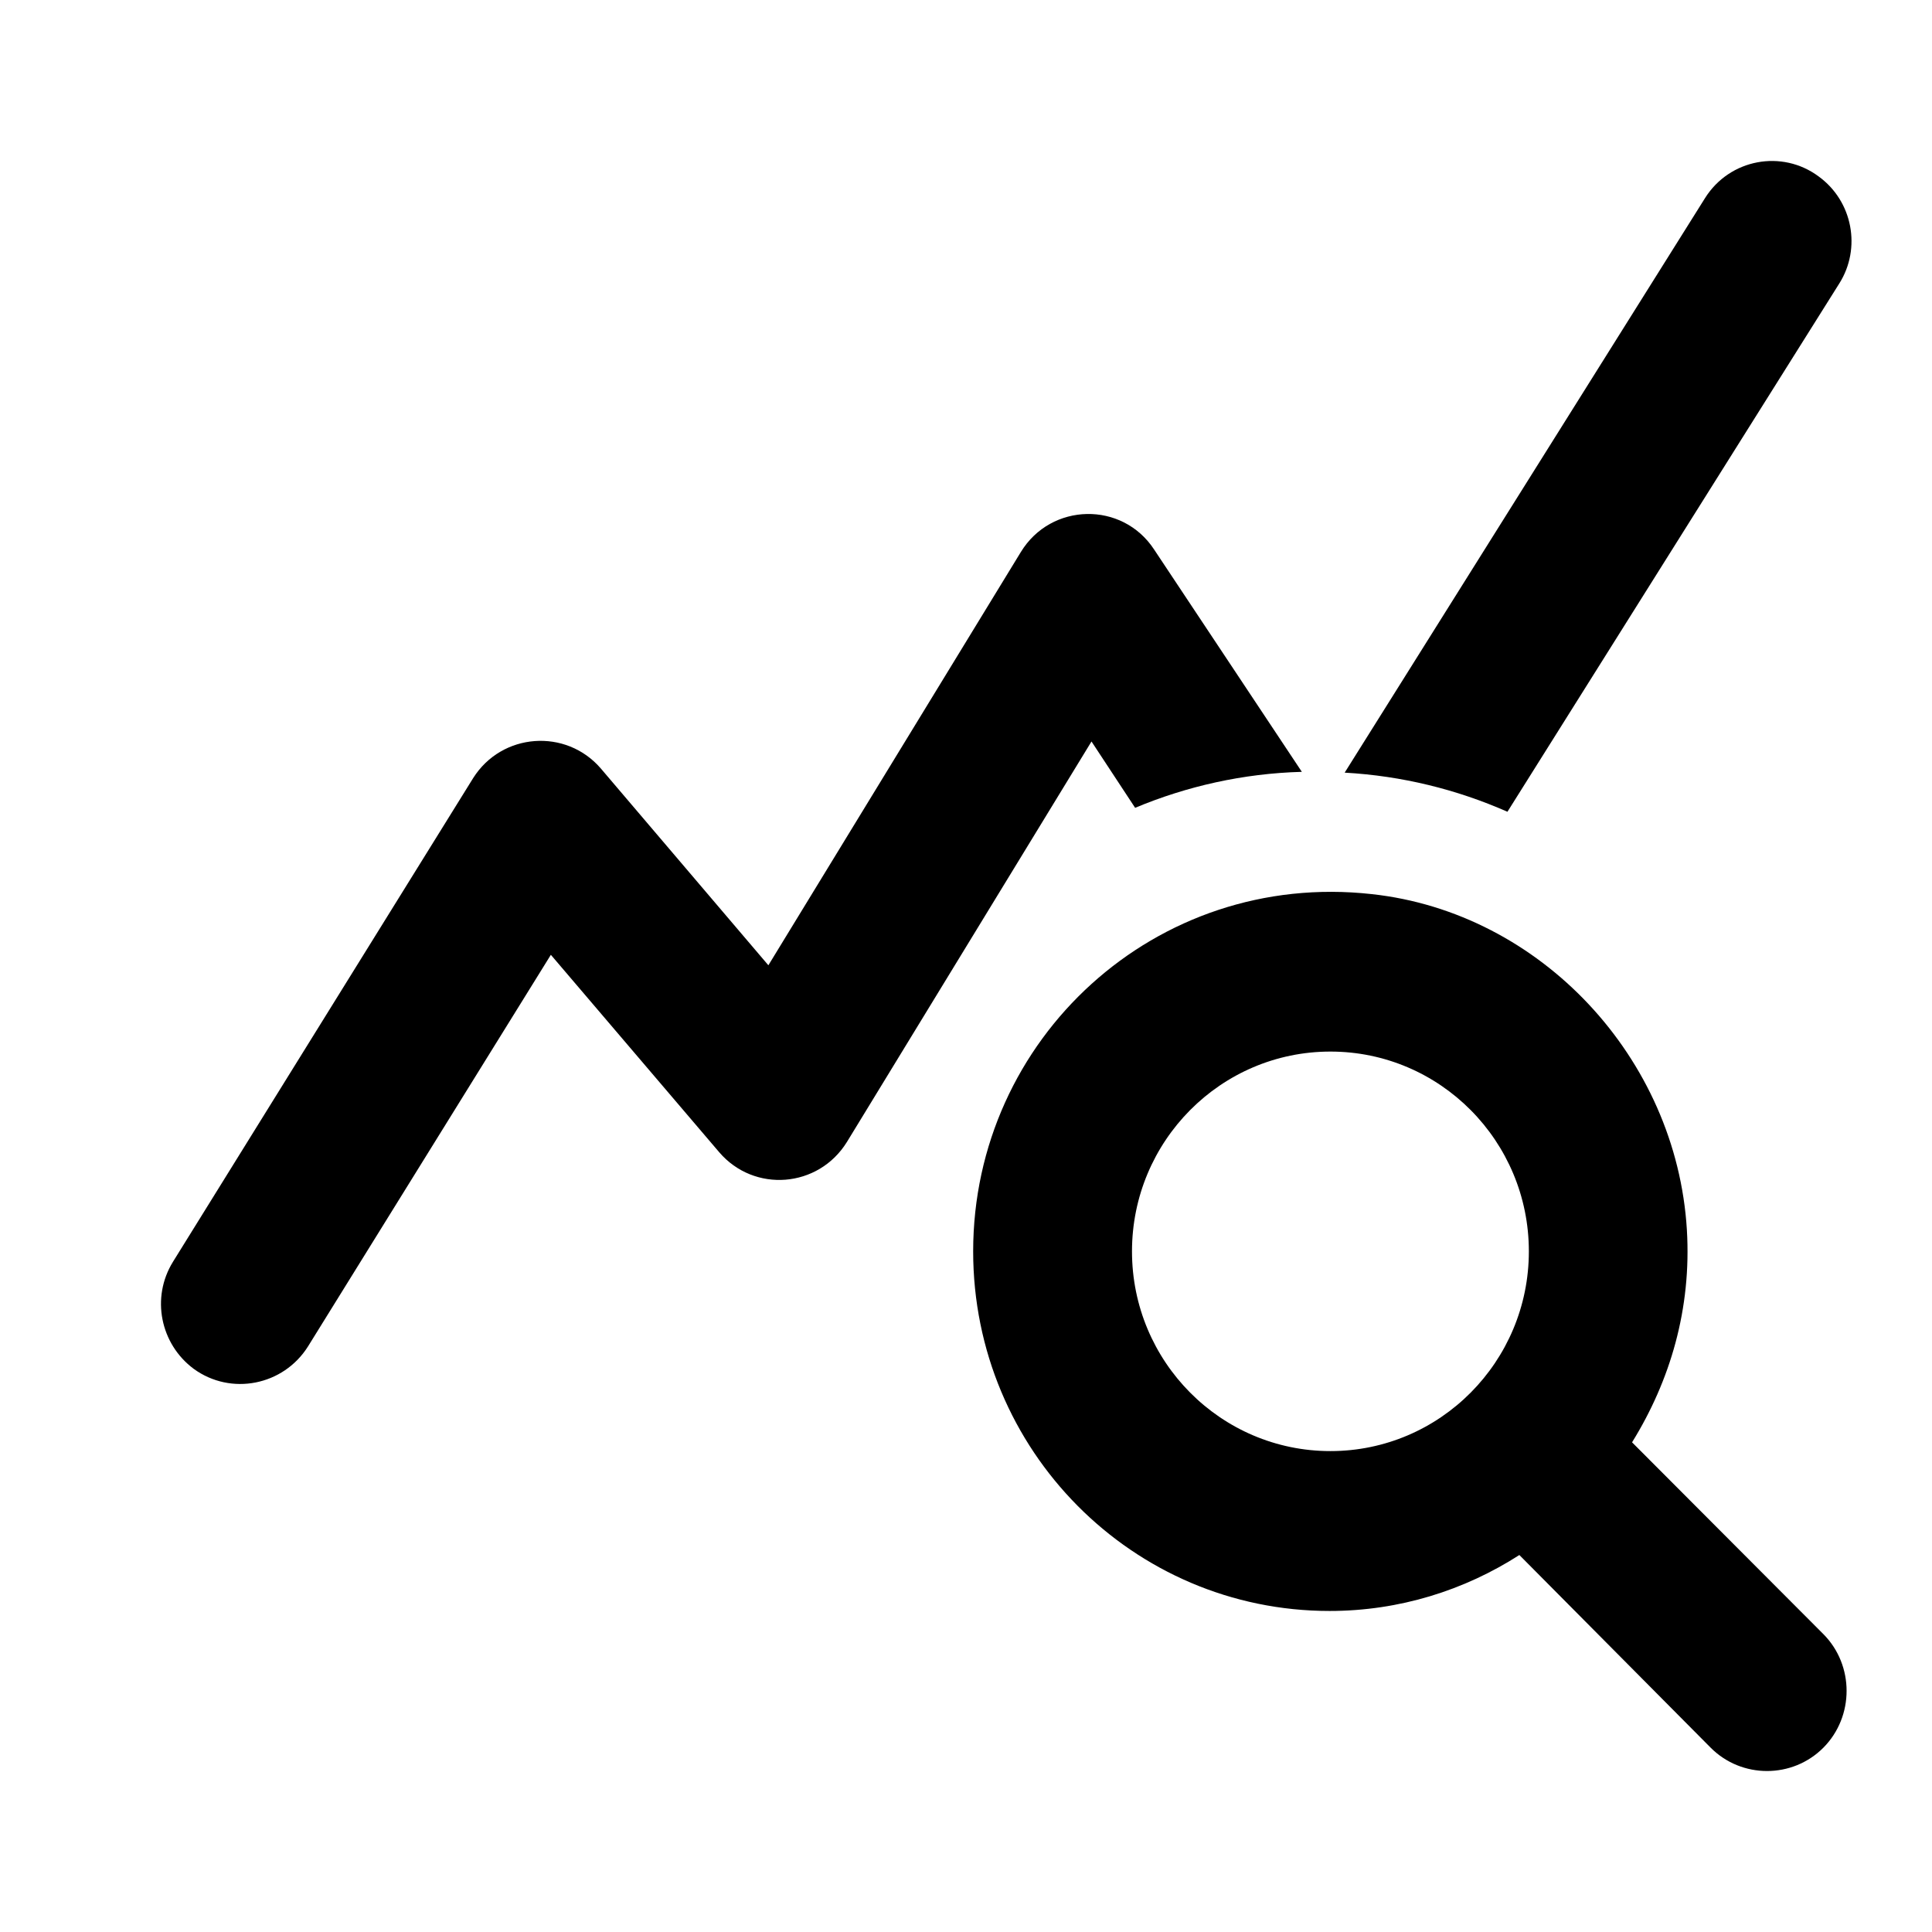 <svg class="fill-current stroke-current w-full h-full" style="color: inherit" stroke-width="0.2" width="24" height="24" viewBox="0 0 24 24" stroke="none" xmlns="http://www.w3.org/2000/svg">
<path d="M20.274 17.917C20.747 17.153 21.014 16.259 20.955 15.277C20.826 13.142 19.14 11.335 17.04 11.107C14.357 10.809 12.089 12.904 12.089 15.545C12.089 18.017 14.072 20.012 16.517 20.012C17.385 20.012 18.194 19.754 18.874 19.317L21.25 21.71C21.635 22.097 22.266 22.097 22.651 21.71C23.035 21.322 23.035 20.687 22.651 20.3L20.274 17.917ZM16.527 18.026C15.166 18.026 14.062 16.915 14.062 15.545C14.062 14.175 15.166 13.063 16.527 13.063C17.888 13.063 18.992 14.175 18.992 15.545C18.992 16.915 17.888 18.026 16.527 18.026ZM16.172 9.588C15.442 9.608 14.742 9.767 14.101 10.035L13.559 9.211L10.522 14.184C10.167 14.76 9.368 14.82 8.934 14.313L6.843 11.861L3.826 16.726C3.52 17.212 2.869 17.341 2.406 17.004C1.992 16.696 1.873 16.12 2.149 15.674L5.877 9.667C6.232 9.102 7.031 9.042 7.465 9.548L9.545 11.991L12.681 6.858C13.056 6.242 13.943 6.223 14.338 6.828L16.172 9.588ZM18.726 10.084C18.095 9.806 17.415 9.638 16.704 9.598L21.181 2.46C21.487 1.973 22.138 1.854 22.592 2.192C23.016 2.5 23.124 3.085 22.848 3.522L18.726 10.084Z" />
</svg>
